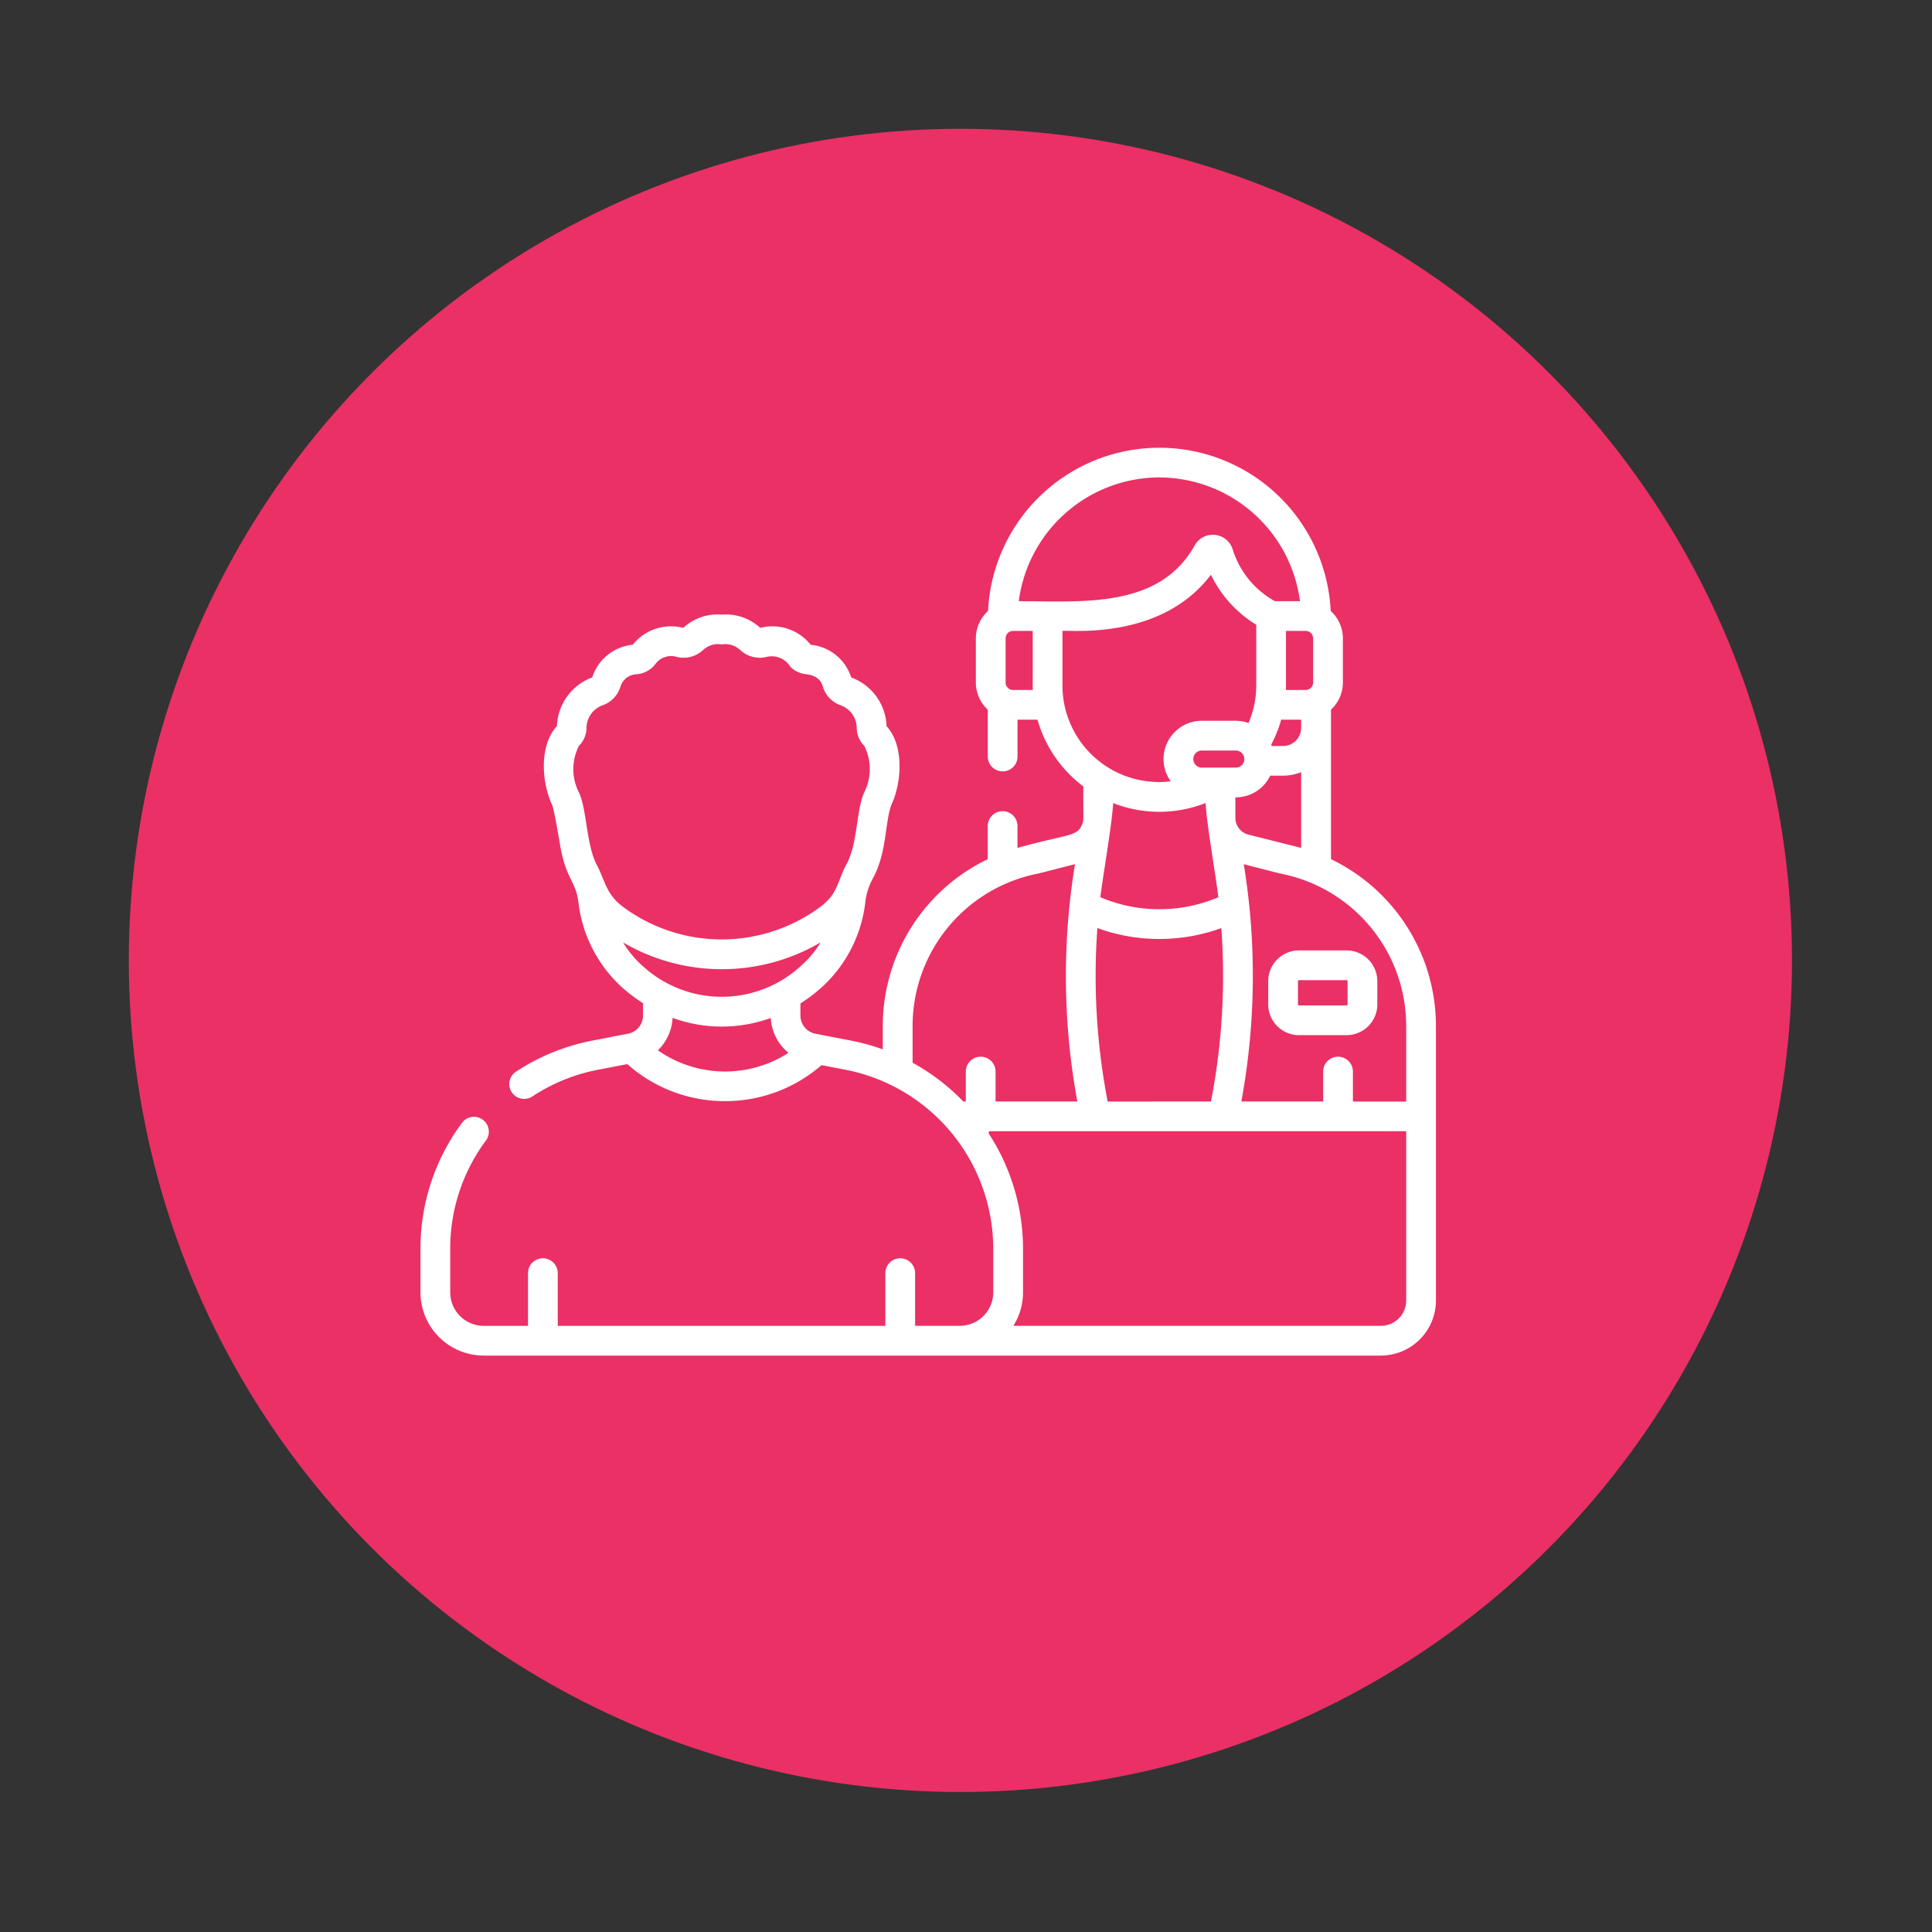 <svg xmlns="http://www.w3.org/2000/svg" width="120" height="120" viewBox="0 0 120 120">
  <rect x="0" y="0" width="120" height="120" fill="#333333" stroke="none"/>
  <g id="Grupo_55221" data-name="Grupo 55221" transform="translate(-203 -1318)">
    <g id="Icon" transform="translate(211 1326)">
      <rect id="Rectángulo_29022" data-name="Rectángulo 29022" width="120" height="120" transform="translate(-8 -8)" fill="none"/>
      <circle id="Base" cx="51.652" cy="51.652" r="51.652" transform="translate(0 0)" fill="#ea3065"/>
    </g>
    <g id="Grupo_55101" data-name="Grupo 55101" transform="translate(229.116 1318.678)">
      <g id="Grupo_53045" data-name="Grupo 53045" transform="translate(0 27.127)">
        <path id="Trazado_114948" data-name="Trazado 114948" d="M56.554,52.687c0-.014,0-.916,0-9.286a2.3,2.3,0,0,0,.739-1.689V38.97a2.3,2.3,0,0,0-.757-1.7,10.654,10.654,0,0,0-21.283,0,2.3,2.3,0,0,0-.757,1.7v2.742a2.3,2.3,0,0,0,.74,1.69V46.31a.924.924,0,0,0,.924.924h0a.924.924,0,0,0,.924-.924V44.022h1.241a7.847,7.847,0,0,0,2.848,4.146c-.021,1.961.05,2.026-.07,2.341-.306.805-.889.6-4.021,1.479V50.63a.924.924,0,0,0-.924-.924h0a.924.924,0,0,0-.924.924v2.057A11.5,11.5,0,0,0,28.715,63.04V64.5a13.154,13.154,0,0,0-1.98-.547l-2.2-.423A1.153,1.153,0,0,1,23.6,62.4v-.752a10.258,10.258,0,0,0,1.265-.951,8.45,8.45,0,0,0,2.772-5.4,4.029,4.029,0,0,1,.469-1.429c.88-1.626.725-3.416,1.145-4.56.68-1.468.762-3.732-.3-4.882A3.353,3.353,0,0,0,26.755,41.4a2.935,2.935,0,0,0-2.516-2.03A3.05,3.05,0,0,0,21.1,38.319a3.123,3.123,0,0,0-2.388-.821,3.119,3.119,0,0,0-2.388.821,3.048,3.048,0,0,0-3.139,1.049,2.931,2.931,0,0,0-2.516,2.03,3.353,3.353,0,0,0-2.193,3.021c-1.085,1.169-.982,3.441-.293,4.909.124.329.406,1.982.478,2.421.359,2.195.981,2.25,1.151,3.617a8.448,8.448,0,0,0,2.817,5.379,10.3,10.3,0,0,0,1.193.889V62.4a1.145,1.145,0,0,1-.894,1.12h0l-2.239.434a13.111,13.111,0,0,0-4.694,1.891A.924.924,0,1,0,7,67.39a11.265,11.265,0,0,1,4.035-1.625l1.813-.349a9.1,9.1,0,0,0,6.063,2.3h0A9.106,9.106,0,0,0,24.91,65.48l1.477.284a11.347,11.347,0,0,1,9.19,11.127v2.7a2.082,2.082,0,0,1-2.08,2.08H30.723V78.4a.924.924,0,1,0-1.848,0v3.273H8.528V78.4a.924.924,0,1,0-1.848,0v3.273H3.928a2.082,2.082,0,0,1-2.08-2.08v-2.7a11.248,11.248,0,0,1,2.243-6.767.924.924,0,0,0-1.482-1.1A13.083,13.083,0,0,0,0,76.891v2.7a3.932,3.932,0,0,0,3.928,3.928H59.653a3.424,3.424,0,0,0,3.42-3.42V63.04a11.505,11.505,0,0,0-6.519-10.353Zm-45.2-9.574a1.765,1.765,0,0,0,1.075-1.167,1.085,1.085,0,0,1,.993-.744,1.633,1.633,0,0,0,1.193-.667,1.2,1.2,0,0,1,1.268-.42,1.77,1.77,0,0,0,1.691-.438,1.356,1.356,0,0,1,1.134-.331,1.388,1.388,0,0,1,1.134.331,1.769,1.769,0,0,0,1.691.438l.011,0a1.352,1.352,0,0,1,1.437.63,1.6,1.6,0,0,0,.846.438c.149.026.953.033,1.158.765a1.766,1.766,0,0,0,1.075,1.167,1.52,1.52,0,0,1,1.037,1.4,1.6,1.6,0,0,0,.47,1.138,3.209,3.209,0,0,1,0,2.878c-.5,1.065-.4,3.17-1.1,4.46-.573,1.059-.527,1.83-1.606,2.638l-.018.014a10.29,10.29,0,0,1-12.207.046l-.062-.046c-1.059-.792-1.114-1.651-1.617-2.591-.657-1.231-.622-3.471-1.11-4.5a3.189,3.189,0,0,1-.006-2.9,1.6,1.6,0,0,0,.47-1.137,1.52,1.52,0,0,1,1.037-1.4Zm1.221,14.74a12.113,12.113,0,0,0,6.177,1.667h.018a12.1,12.1,0,0,0,6.084-1.665,6.267,6.267,0,0,1-1.212,1.451,7.261,7.261,0,0,1-9.81.042A6.273,6.273,0,0,1,12.58,57.853Zm2.167,6.707a2.978,2.978,0,0,0,.916-2.016,8.9,8.9,0,0,0,6.1.005,3,3,0,0,0,1.1,2.167A7.271,7.271,0,0,1,14.747,64.559ZM61.225,63.04v4.7H57.916V65.88a.924.924,0,1,0-1.848,0v1.859H50.986A43.007,43.007,0,0,0,51.137,53c2.192.562,2.228.573,2.272.581A9.65,9.65,0,0,1,61.225,63.04Zm-18.542,4.7a41.059,41.059,0,0,1-.639-10.775,11.248,11.248,0,0,0,7.7,0A41.063,41.063,0,0,1,49.1,67.739Zm12.3-29.23a.463.463,0,0,1,.462.462v2.742a.463.463,0,0,1-.462.462H53.754c.013-.341,0,.1.006-3.666Zm-2.11,7.147c-.011-.029-.02-.059-.032-.087a7.851,7.851,0,0,0,.621-1.546H54.7v.532a1.123,1.123,0,0,1-1.122,1.1Zm-1.7.814A.532.532,0,0,1,50.64,47H48.534a.531.531,0,0,1,0-1.062H50.64A.532.532,0,0,1,51.171,46.469Zm.3,4.707.012,0a1.082,1.082,0,0,1-.87-1.043V48.848h.025A2.38,2.38,0,0,0,52.78,47.5h.8a2.954,2.954,0,0,0,1.122-.221v4.706l-3.233-.812Zm-5.579-22.2a8.828,8.828,0,0,1,8.734,7.686H53.071a5.573,5.573,0,0,1-2.627-3.232,1.293,1.293,0,0,0-2.36-.231c-2.193,3.947-7,3.463-10.922,3.463A8.827,8.827,0,0,1,45.894,28.975Zm-9.088,13.2a.463.463,0,0,1-.462-.462V38.97a.463.463,0,0,1,.462-.462h1.222c.006,4.145-.008,3.259.007,3.666Zm3.07-.2V38.508c.441-.072,6.125.615,9.221-3.489a7.394,7.394,0,0,0,2.815,3.108v3.847a6.015,6.015,0,0,1-.479,2.256,2.363,2.363,0,0,0-.793-.139H48.534A2.375,2.375,0,0,0,46.6,47.851a6,6,0,0,1-6.725-5.878ZM48.767,49.2c.037,1.1.634,4.532.792,5.85a9.366,9.366,0,0,1-7.33,0c.158-1.315.756-4.748.792-5.847A7.869,7.869,0,0,0,48.767,49.2Zm-18.2,16.129V63.04a9.649,9.649,0,0,1,7.815-9.463c.044-.009.08-.019,2.272-.581A43.008,43.008,0,0,0,40.8,67.739H35.72V65.88a.924.924,0,1,0-1.848,0v1.859h-.154a13.193,13.193,0,0,0-3.155-2.411ZM61.225,80.1a1.572,1.572,0,0,1-1.572,1.572H36.826a3.9,3.9,0,0,0,.6-2.08v-2.7A13.128,13.128,0,0,0,35.5,70.049l-.2-.315a.1.1,0,0,1,.081-.148H61.225Z" transform="translate(0 -27.127)" fill="#fff" stroke="rgba(0,0,0,0)" stroke-width="1"/>
        <path id="Trazado_114949" data-name="Trazado 114949" d="M427.433,282.522v1.443a1.912,1.912,0,0,0,1.91,1.91H432.3a1.912,1.912,0,0,0,1.91-1.91v-1.443a1.912,1.912,0,0,0-1.91-1.91h-2.957A1.912,1.912,0,0,0,427.433,282.522Zm1.848,0a.062.062,0,0,1,.062-.062H432.3a.062.062,0,0,1,.062.062v1.443a.062.062,0,0,1-.062.062h-2.957a.062.062,0,0,1-.062-.062Z" transform="translate(-374.778 -249.385)" fill="#fff" stroke="rgba(0,0,0,0)" stroke-width="1"/>
      </g>
    </g>
  </g>
</svg>
